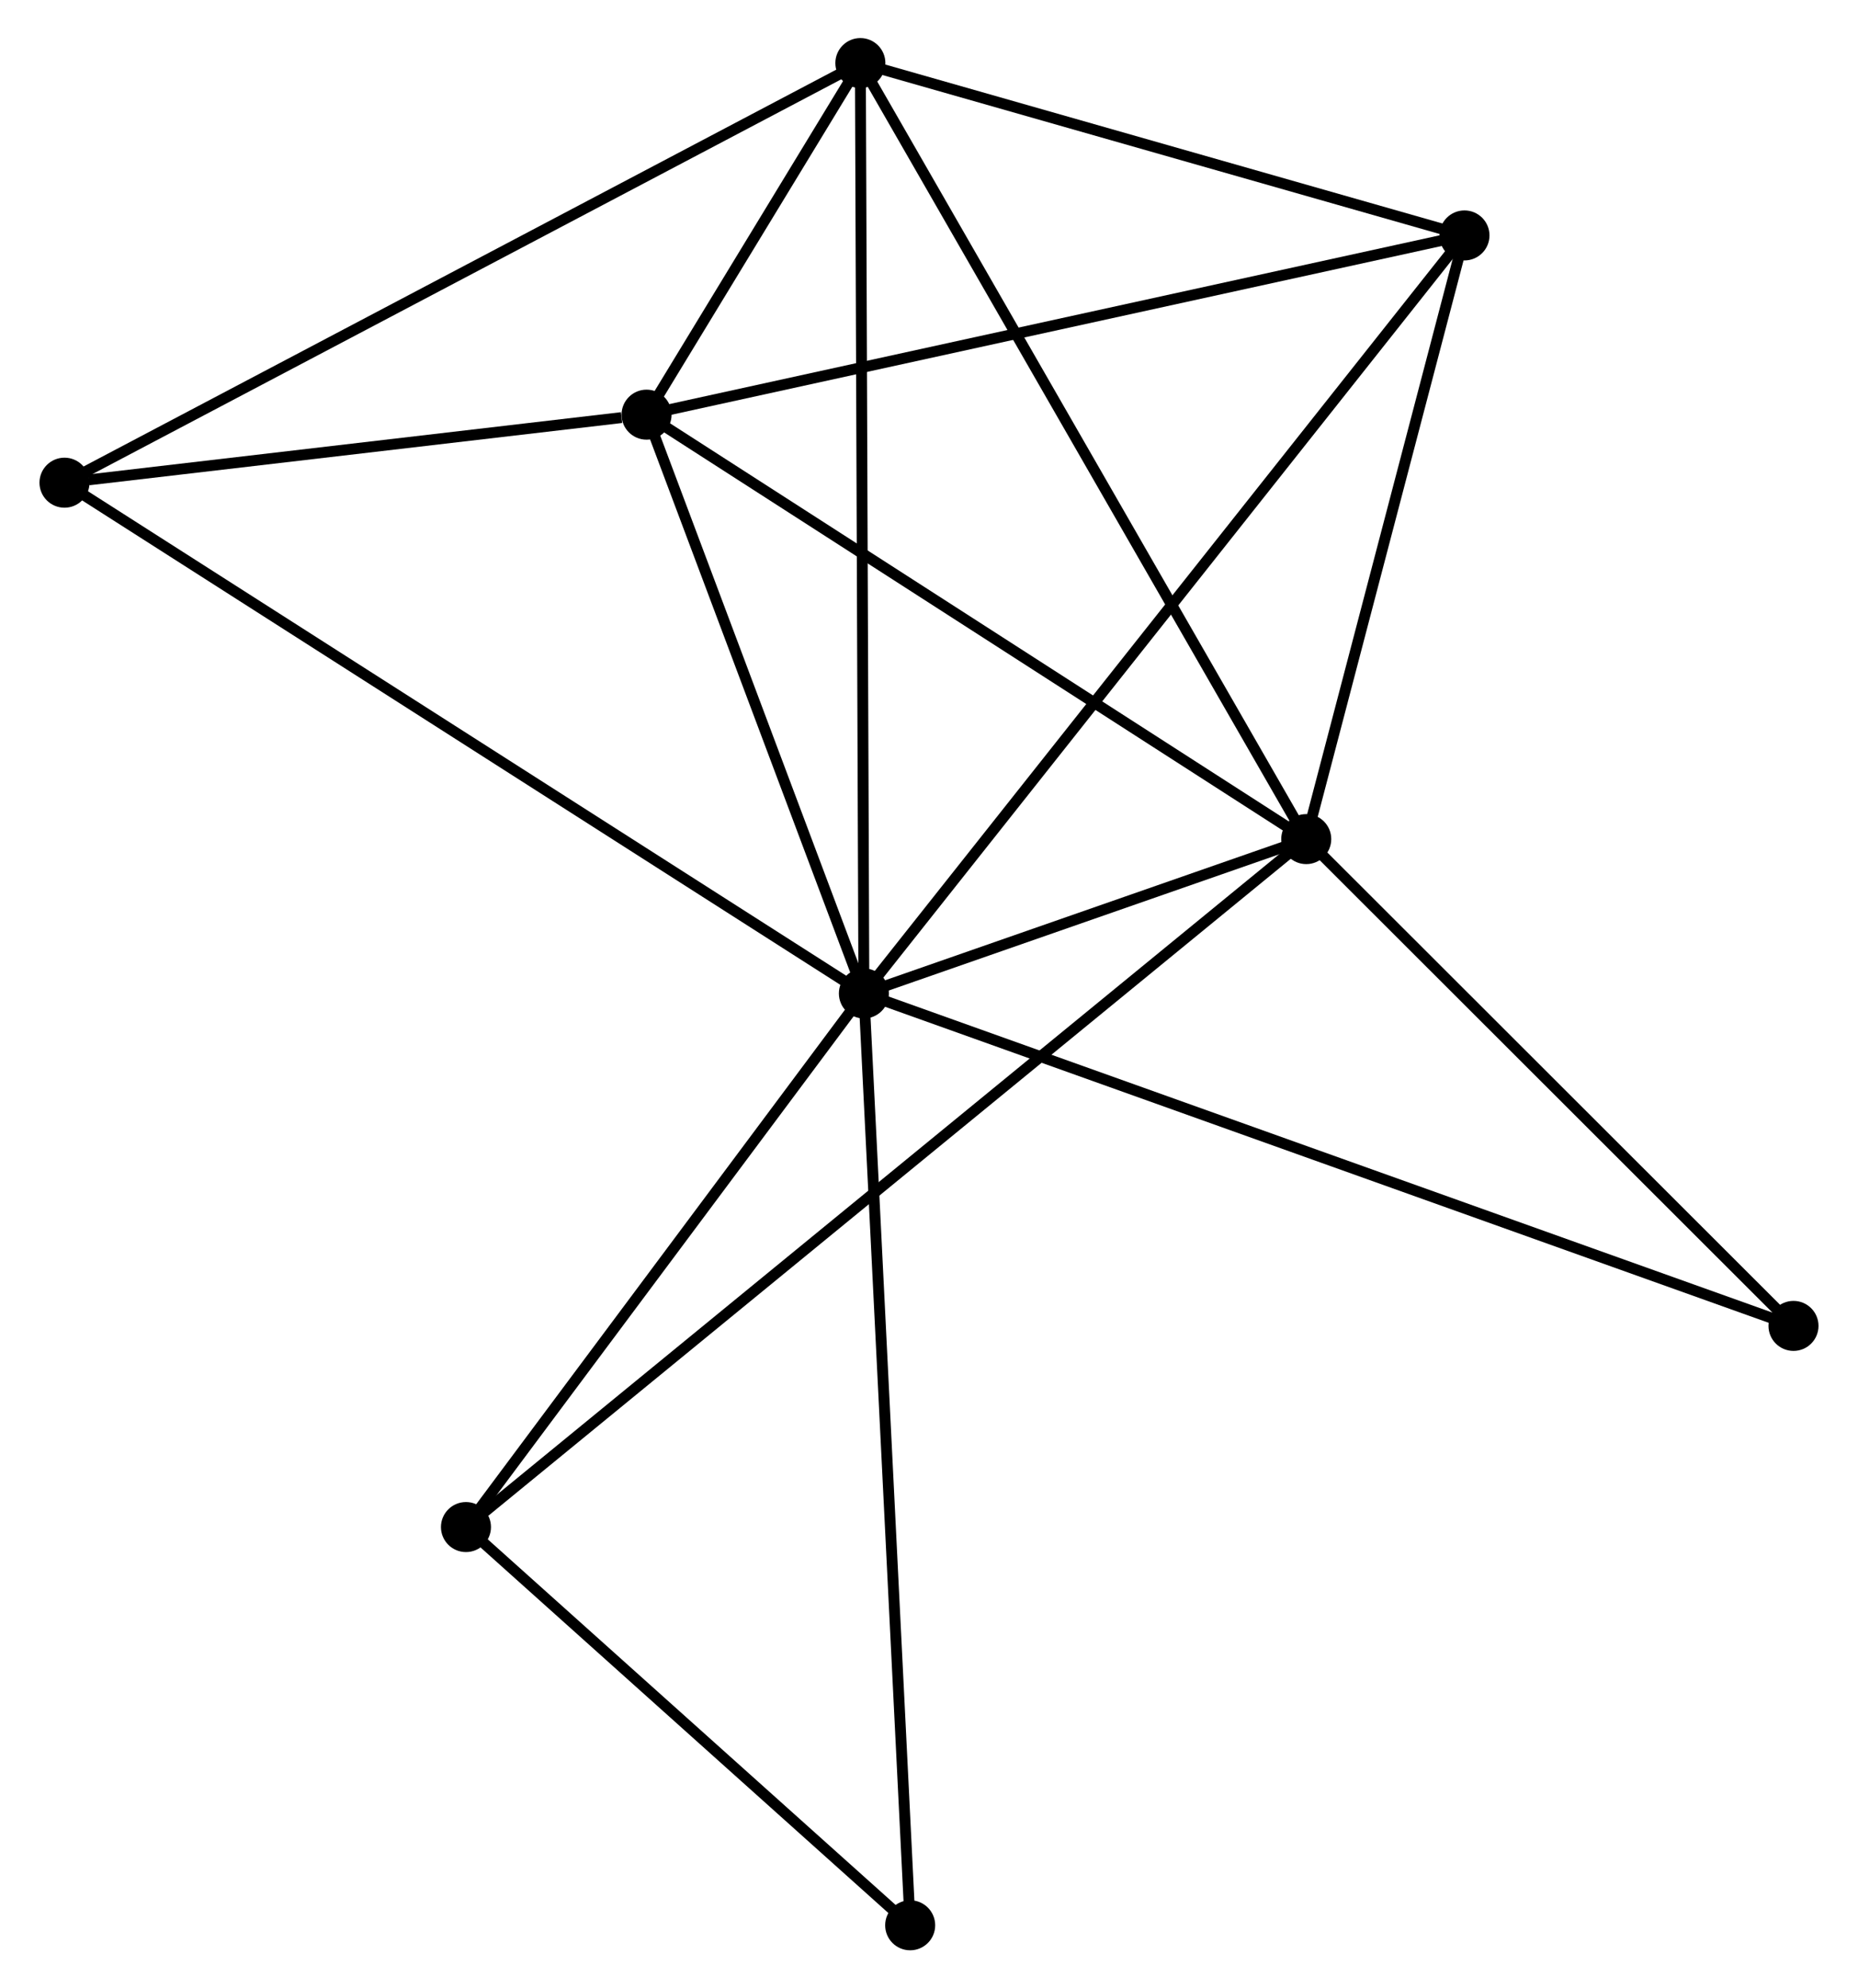 <?xml version="1.0" encoding="UTF-8" standalone="no"?>
<!DOCTYPE svg PUBLIC "-//W3C//DTD SVG 1.1//EN"
 "http://www.w3.org/Graphics/SVG/1.1/DTD/svg11.dtd">
<!-- Generated by graphviz version 2.36.0 (20140111.2315)
 -->
<!-- Title: %3 Pages: 1 -->
<svg width="171pt" height="183pt"
 viewBox="0.00 0.00 170.59 182.84" xmlns="http://www.w3.org/2000/svg" xmlns:xlink="http://www.w3.org/1999/xlink">
<g id="graph0" class="graph" transform="scale(1 1) rotate(0) translate(4 178.844)">
<title>%3</title>
<!-- 0 -->
<g id="node1" class="node"><title>0</title>
<ellipse fill="black" stroke="black" cx="75.308" cy="-87.49" rx="1.8" ry="1.8"/>
</g>
<!-- 1 -->
<g id="node2" class="node"><title>1</title>
<ellipse fill="black" stroke="black" cx="115.984" cy="-101.683" rx="1.8" ry="1.8"/>
</g>
<!-- 0&#45;&#45;1 -->
<g id="edge1" class="edge"><title>0&#45;&#45;1</title>
<path fill="none" stroke="black" d="M77.055,-88.1C83.625,-90.392 106.822,-98.487 113.911,-100.96"/>
</g>
<!-- 2 -->
<g id="node3" class="node"><title>2</title>
<ellipse fill="black" stroke="black" cx="55.324" cy="-140.713" rx="1.8" ry="1.8"/>
</g>
<!-- 0&#45;&#45;2 -->
<g id="edge2" class="edge"><title>0&#45;&#45;2</title>
<path fill="none" stroke="black" d="M74.643,-89.261C71.609,-97.342 59.093,-130.674 56.012,-138.881"/>
</g>
<!-- 3 -->
<g id="node4" class="node"><title>3</title>
<ellipse fill="black" stroke="black" cx="74.984" cy="-173.044" rx="1.8" ry="1.8"/>
</g>
<!-- 0&#45;&#45;3 -->
<g id="edge3" class="edge"><title>0&#45;&#45;3</title>
<path fill="none" stroke="black" d="M75.3,-89.605C75.255,-101.442 75.036,-159.36 74.992,-171.003"/>
</g>
<!-- 4 -->
<g id="node5" class="node"><title>4</title>
<ellipse fill="black" stroke="black" cx="130.534" cy="-157.194" rx="1.8" ry="1.8"/>
</g>
<!-- 0&#45;&#45;4 -->
<g id="edge4" class="edge"><title>0&#45;&#45;4</title>
<path fill="none" stroke="black" d="M76.461,-88.946C83.648,-98.017 122.218,-146.698 129.387,-155.746"/>
</g>
<!-- 5 -->
<g id="node6" class="node"><title>5</title>
<ellipse fill="black" stroke="black" cx="1.8" cy="-134.457" rx="1.8" ry="1.8"/>
</g>
<!-- 0&#45;&#45;5 -->
<g id="edge5" class="edge"><title>0&#45;&#45;5</title>
<path fill="none" stroke="black" d="M73.772,-88.471C64.206,-94.584 12.869,-127.385 3.327,-133.482"/>
</g>
<!-- 6 -->
<g id="node7" class="node"><title>6</title>
<ellipse fill="black" stroke="black" cx="38.717" cy="-38.42" rx="1.8" ry="1.8"/>
</g>
<!-- 0&#45;&#45;6 -->
<g id="edge6" class="edge"><title>0&#45;&#45;6</title>
<path fill="none" stroke="black" d="M74.09,-85.858C68.535,-78.407 45.619,-47.675 39.976,-40.109"/>
</g>
<!-- 7 -->
<g id="node8" class="node"><title>7</title>
<ellipse fill="black" stroke="black" cx="79.564" cy="-1.8" rx="1.8" ry="1.8"/>
</g>
<!-- 0&#45;&#45;7 -->
<g id="edge7" class="edge"><title>0&#45;&#45;7</title>
<path fill="none" stroke="black" d="M75.413,-85.372C76.002,-73.517 78.883,-15.505 79.462,-3.844"/>
</g>
<!-- 8 -->
<g id="node9" class="node"><title>8</title>
<ellipse fill="black" stroke="black" cx="160.789" cy="-56.918" rx="1.8" ry="1.8"/>
</g>
<!-- 0&#45;&#45;8 -->
<g id="edge8" class="edge"><title>0&#45;&#45;8</title>
<path fill="none" stroke="black" d="M77.093,-86.852C88.218,-82.873 147.917,-61.522 159.013,-57.553"/>
</g>
<!-- 1&#45;&#45;2 -->
<g id="edge9" class="edge"><title>1&#45;&#45;2</title>
<path fill="none" stroke="black" d="M114.234,-102.809C105.376,-108.509 65.568,-134.122 56.966,-139.657"/>
</g>
<!-- 1&#45;&#45;3 -->
<g id="edge10" class="edge"><title>1&#45;&#45;3</title>
<path fill="none" stroke="black" d="M114.97,-103.447C109.298,-113.32 81.541,-161.63 75.962,-171.342"/>
</g>
<!-- 1&#45;&#45;4 -->
<g id="edge11" class="edge"><title>1&#45;&#45;4</title>
<path fill="none" stroke="black" d="M116.468,-103.53C118.677,-111.958 127.789,-146.724 130.033,-155.283"/>
</g>
<!-- 1&#45;&#45;6 -->
<g id="edge12" class="edge"><title>1&#45;&#45;6</title>
<path fill="none" stroke="black" d="M114.37,-100.362C104.314,-92.129 50.351,-47.946 40.322,-39.734"/>
</g>
<!-- 1&#45;&#45;8 -->
<g id="edge13" class="edge"><title>1&#45;&#45;8</title>
<path fill="none" stroke="black" d="M117.475,-100.194C124.277,-93.397 152.338,-65.362 159.246,-58.459"/>
</g>
<!-- 2&#45;&#45;3 -->
<g id="edge14" class="edge"><title>2&#45;&#45;3</title>
<path fill="none" stroke="black" d="M56.381,-142.451C59.827,-148.118 70.701,-166.001 74.016,-171.452"/>
</g>
<!-- 2&#45;&#45;4 -->
<g id="edge15" class="edge"><title>2&#45;&#45;4</title>
<path fill="none" stroke="black" d="M57.183,-141.121C67.589,-143.401 118.505,-154.558 128.74,-156.801"/>
</g>
<!-- 2&#45;&#45;5 -->
<g id="edge16" class="edge"><title>2&#45;&#45;5</title>
<path fill="none" stroke="black" d="M53.024,-140.444C44.22,-139.415 12.718,-135.733 4.032,-134.718"/>
</g>
<!-- 3&#45;&#45;4 -->
<g id="edge17" class="edge"><title>3&#45;&#45;4</title>
<path fill="none" stroke="black" d="M76.832,-172.516C85.266,-170.11 120.056,-160.184 128.622,-157.74"/>
</g>
<!-- 3&#45;&#45;5 -->
<g id="edge18" class="edge"><title>3&#45;&#45;5</title>
<path fill="none" stroke="black" d="M73.175,-172.09C63.05,-166.751 13.505,-140.629 3.546,-135.378"/>
</g>
<!-- 6&#45;&#45;7 -->
<g id="edge19" class="edge"><title>6&#45;&#45;7</title>
<path fill="none" stroke="black" d="M40.076,-37.201C46.277,-31.642 71.859,-8.707 78.158,-3.061"/>
</g>
</g>
</svg>
